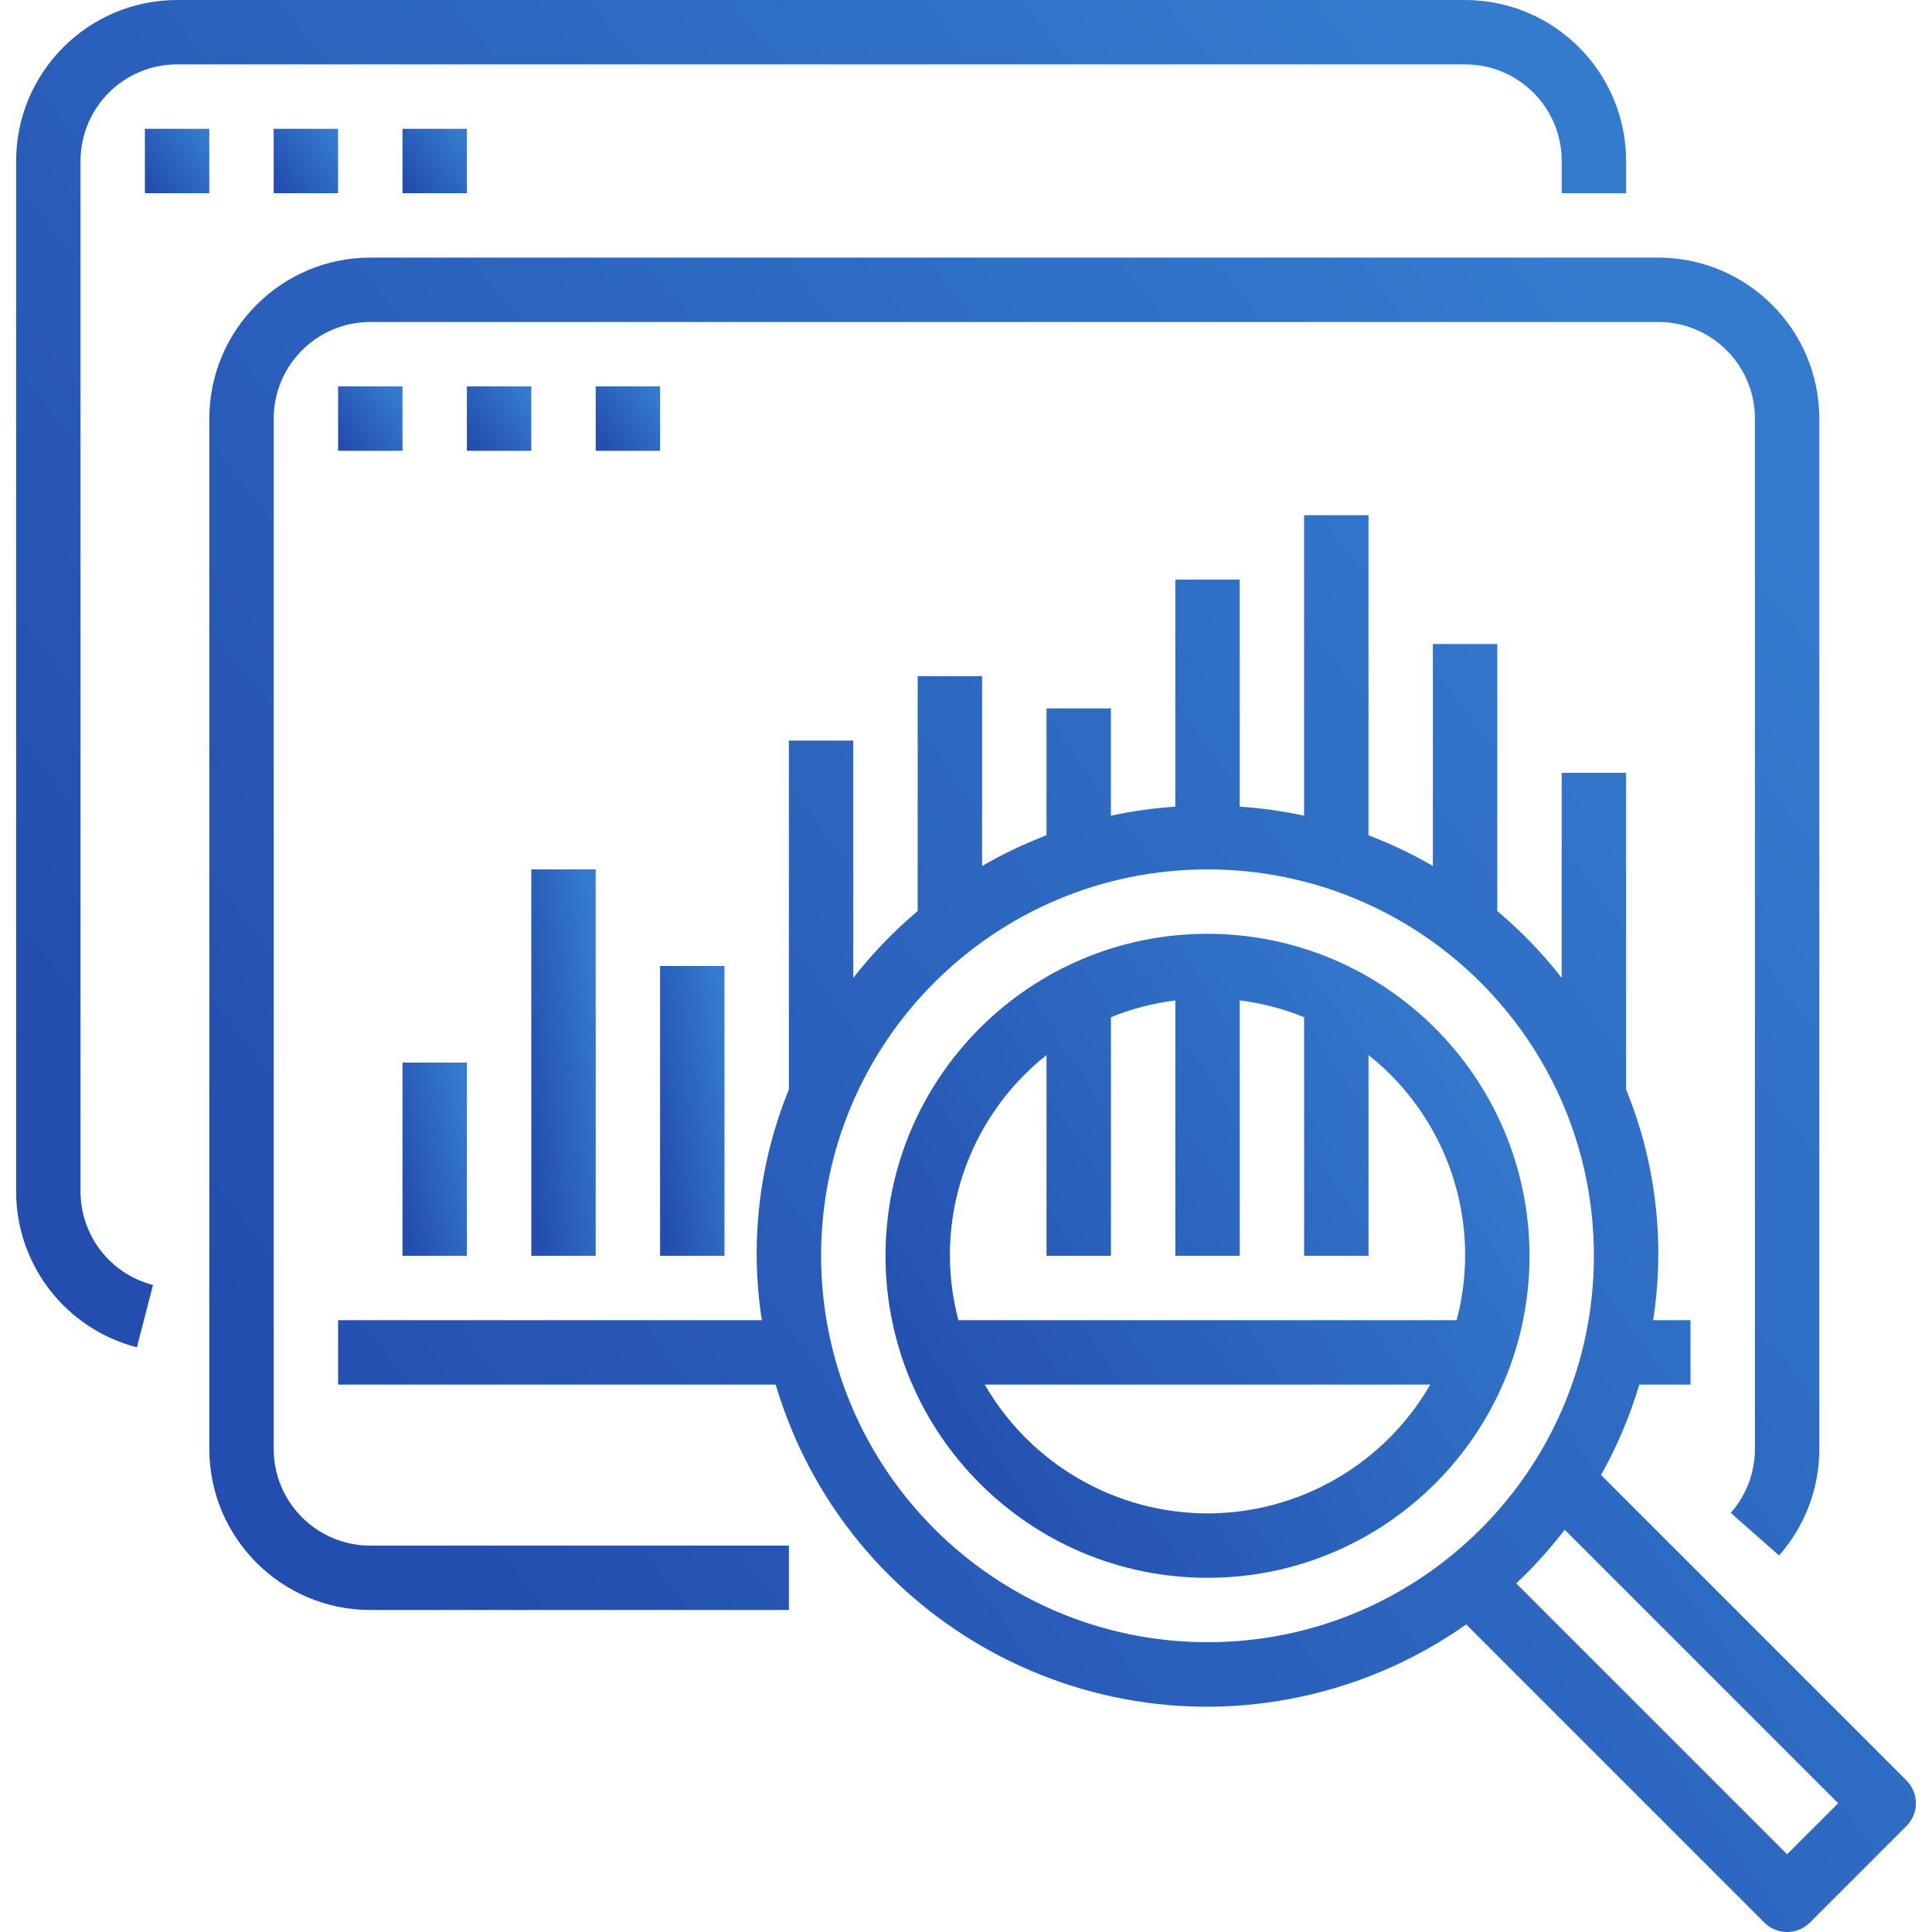 <svg width="90" height="90" viewBox="0 0 90 90" fill="none" xmlns="http://www.w3.org/2000/svg">
<g clip-path="url(#clip0)">
<path d="M68.251 0H8.251C4.111 0.005 0.756 3.36 0.751 7.5V55.5C0.751 58.921 3.065 61.909 6.378 62.763L7.128 59.859C5.139 59.347 3.75 57.553 3.751 55.5V7.5C3.751 5.015 5.766 3 8.251 3H68.251C70.737 3 72.751 5.015 72.751 7.5V9H75.751V7.5C75.746 3.36 72.391 0.005 68.251 0Z" fill="url(#paint0_linear)"/>
<path d="M9.75 6H6.75V9H9.75V6Z" fill="url(#paint1_linear)"/>
<path d="M15.749 6H12.749V9H15.749V6Z" fill="url(#paint2_linear)"/>
<path d="M21.751 6H18.751V9H21.751V6Z" fill="url(#paint3_linear)"/>
<path d="M88.811 82.94L74.583 68.712C75.331 67.378 75.928 65.966 76.365 64.5H78.75V61.5H77.01C77.575 57.869 77.14 54.153 75.75 50.751V36H72.75V45.552C71.859 44.414 70.854 43.371 69.75 42.438V30H66.75V40.341C65.79 39.785 64.787 39.306 63.75 38.909V24H60.75V37.998C59.762 37.785 58.759 37.644 57.75 37.577V27H54.75V37.577C53.741 37.644 52.739 37.785 51.75 37.998V33H48.75V38.909C47.714 39.306 46.711 39.785 45.75 40.341V31.5H42.75V42.438C41.646 43.371 40.641 44.414 39.75 45.552V34.5H36.75V50.751C35.361 54.153 34.925 57.869 35.49 61.5H15.75V64.5H36.135C39.425 75.597 51.087 81.926 62.184 78.636C64.371 77.987 66.437 76.987 68.301 75.672L82.19 89.561C82.775 90.147 83.725 90.147 84.311 89.561L88.811 85.061C89.396 84.475 89.396 83.526 88.811 82.94ZM56.25 76.501C46.313 76.49 38.261 68.437 38.25 58.5C38.25 48.559 46.309 40.5 56.25 40.5C66.191 40.5 74.25 48.559 74.25 58.5C74.25 68.442 66.191 76.501 56.25 76.501ZM83.25 86.379L70.632 73.761C71.45 72.989 72.205 72.153 72.89 71.261L85.629 84.001L83.25 86.379Z" fill="url(#paint4_linear)"/>
<path d="M56.251 43.5C47.967 43.5 41.251 50.216 41.251 58.5C41.251 66.785 47.967 73.5 56.251 73.5C64.535 73.5 71.251 66.785 71.251 58.5C71.242 50.22 64.532 43.509 56.251 43.5ZM56.251 70.5C51.969 70.495 48.015 68.208 45.874 64.5H66.628C64.487 68.208 60.533 70.495 56.251 70.5ZM44.645 61.5C43.438 56.933 45.05 52.084 48.751 49.148V58.5H51.751V47.384C52.713 46.995 53.721 46.732 54.751 46.604V58.5H57.751V46.604C58.781 46.732 59.789 46.995 60.751 47.384V58.5H63.751V49.148C67.452 52.084 69.064 56.933 67.857 61.5H44.645Z" fill="url(#paint5_linear)"/>
<path d="M77.251 12H17.251C13.111 12.005 9.756 15.36 9.751 19.5V67.5C9.756 71.64 13.111 74.995 17.251 75H36.751V72H17.251C14.766 72 12.751 69.986 12.751 67.5V19.5C12.751 17.015 14.766 15 17.251 15H77.251C79.737 15 81.751 17.015 81.751 19.5V67.5C81.751 68.596 81.351 69.654 80.626 70.476L82.876 72.461C84.085 71.091 84.752 69.327 84.751 67.5V19.5C84.746 15.36 81.391 12.005 77.251 12Z" fill="url(#paint6_linear)"/>
<path d="M18.75 18H15.75V21H18.75V18Z" fill="url(#paint7_linear)"/>
<path d="M24.749 18H21.749V21H24.749V18Z" fill="url(#paint8_linear)"/>
<path d="M30.751 18H27.751V21H30.751V18Z" fill="url(#paint9_linear)"/>
<path d="M21.751 49.5H18.751V58.5H21.751V49.5Z" fill="url(#paint10_linear)"/>
<path d="M27.75 40.5H24.75V58.5H27.75V40.5Z" fill="url(#paint11_linear)"/>
<path d="M33.749 45H30.749V58.5H33.749V45Z" fill="url(#paint12_linear)"/>
</g>
<defs>
<linearGradient id="paint0_linear" x1="0.751" y1="49.891" x2="64.348" y2="0.22" gradientUnits="userSpaceOnUse">
<stop stop-color="#234DAE"/>
<stop offset="1" stop-color="#347BCE"/>
</linearGradient>
<linearGradient id="paint1_linear" x1="6.75" y1="8.385" x2="9.62" y2="6.509" gradientUnits="userSpaceOnUse">
<stop stop-color="#234DAE"/>
<stop offset="1" stop-color="#347BCE"/>
</linearGradient>
<linearGradient id="paint2_linear" x1="12.749" y1="8.385" x2="15.619" y2="6.509" gradientUnits="userSpaceOnUse">
<stop stop-color="#234DAE"/>
<stop offset="1" stop-color="#347BCE"/>
</linearGradient>
<linearGradient id="paint3_linear" x1="18.751" y1="8.385" x2="21.621" y2="6.509" gradientUnits="userSpaceOnUse">
<stop stop-color="#234DAE"/>
<stop offset="1" stop-color="#347BCE"/>
</linearGradient>
<linearGradient id="paint4_linear" x1="15.75" y1="76.464" x2="81.342" y2="28.721" gradientUnits="userSpaceOnUse">
<stop stop-color="#234DAE"/>
<stop offset="1" stop-color="#347BCE"/>
</linearGradient>
<linearGradient id="paint5_linear" x1="41.251" y1="67.347" x2="69.948" y2="48.591" gradientUnits="userSpaceOnUse">
<stop stop-color="#234DAE"/>
<stop offset="1" stop-color="#347BCE"/>
</linearGradient>
<linearGradient id="paint6_linear" x1="9.751" y1="62.079" x2="73.529" y2="12.454" gradientUnits="userSpaceOnUse">
<stop stop-color="#234DAE"/>
<stop offset="1" stop-color="#347BCE"/>
</linearGradient>
<linearGradient id="paint7_linear" x1="15.75" y1="20.385" x2="18.62" y2="18.509" gradientUnits="userSpaceOnUse">
<stop stop-color="#234DAE"/>
<stop offset="1" stop-color="#347BCE"/>
</linearGradient>
<linearGradient id="paint8_linear" x1="21.749" y1="20.385" x2="24.619" y2="18.509" gradientUnits="userSpaceOnUse">
<stop stop-color="#234DAE"/>
<stop offset="1" stop-color="#347BCE"/>
</linearGradient>
<linearGradient id="paint9_linear" x1="27.751" y1="20.385" x2="30.621" y2="18.509" gradientUnits="userSpaceOnUse">
<stop stop-color="#234DAE"/>
<stop offset="1" stop-color="#347BCE"/>
</linearGradient>
<linearGradient id="paint10_linear" x1="18.751" y1="56.654" x2="22.661" y2="55.802" gradientUnits="userSpaceOnUse">
<stop stop-color="#234DAE"/>
<stop offset="1" stop-color="#347BCE"/>
</linearGradient>
<linearGradient id="paint11_linear" x1="24.75" y1="54.808" x2="28.798" y2="54.367" gradientUnits="userSpaceOnUse">
<stop stop-color="#234DAE"/>
<stop offset="1" stop-color="#347BCE"/>
</linearGradient>
<linearGradient id="paint12_linear" x1="30.749" y1="55.731" x2="34.76" y2="55.149" gradientUnits="userSpaceOnUse">
<stop stop-color="#234DAE"/>
<stop offset="1" stop-color="#347BCE"/>
</linearGradient>
<clipPath id="clip0">
<rect width="90" height="90" fill="white"/>
</clipPath>
</defs>
</svg>
